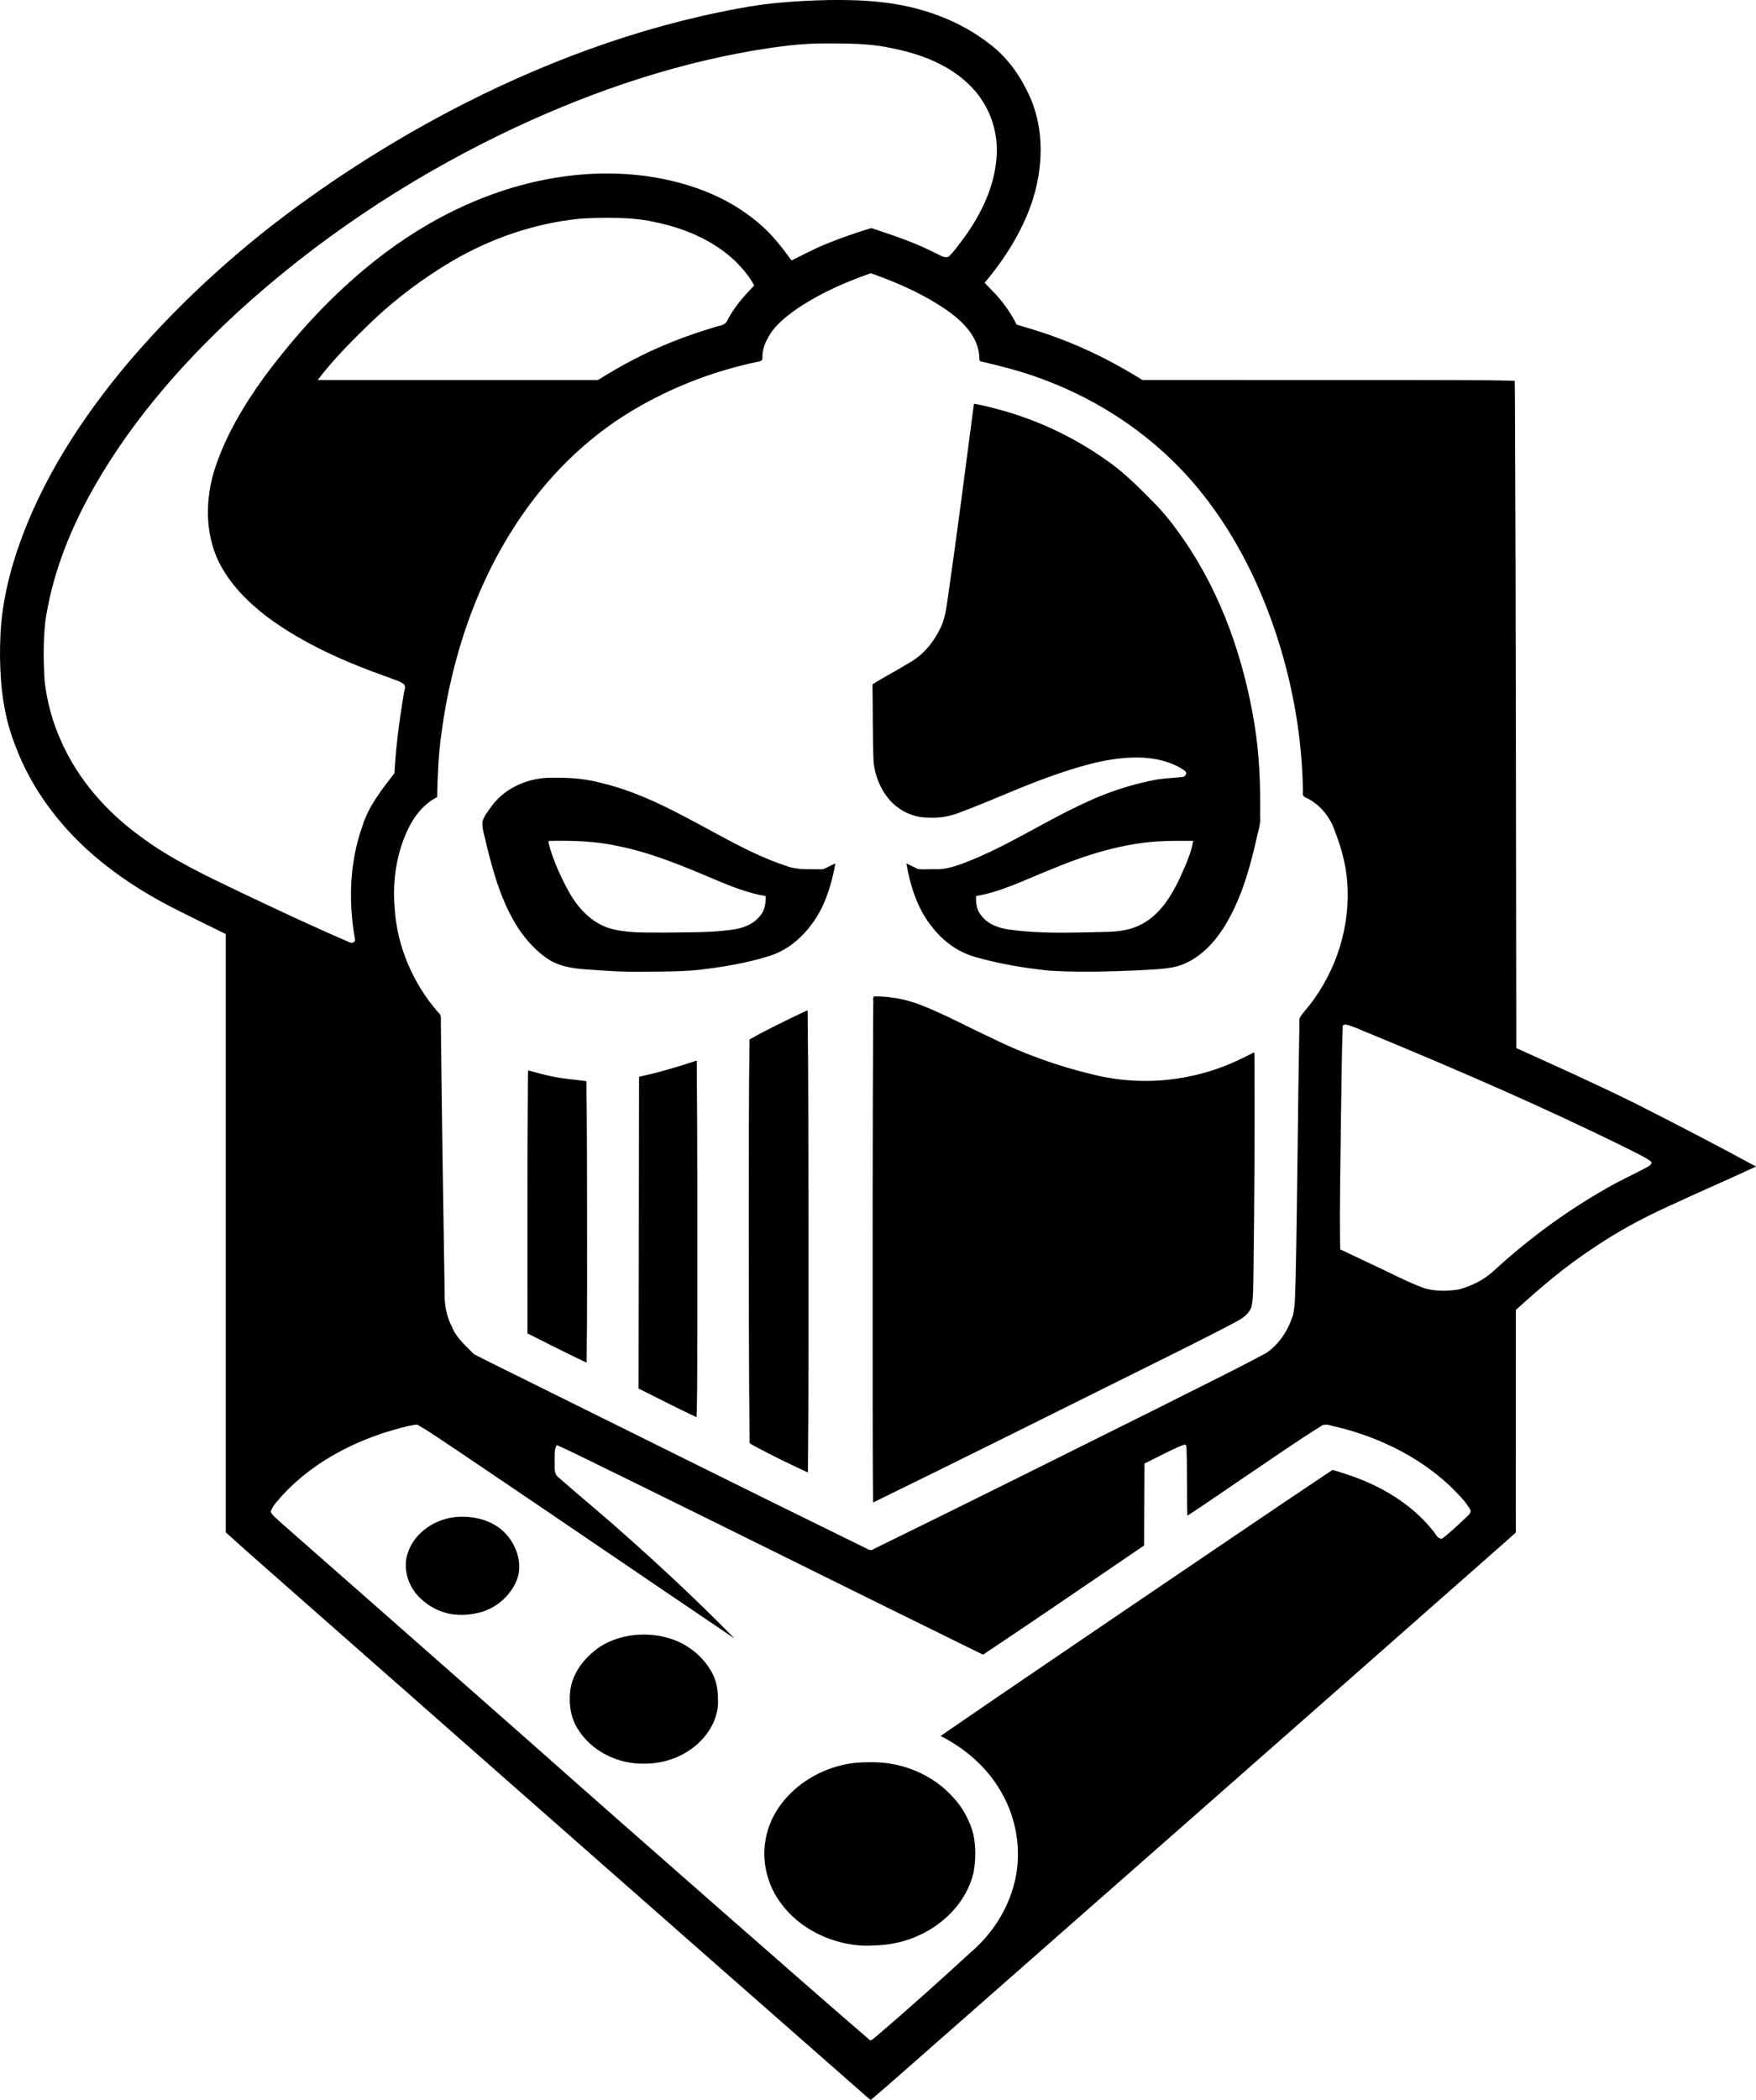 <?xml version="1.0" encoding="UTF-8" standalone="no"?>
<svg
   xmlns:dc="http://purl.org/dc/elements/1.1/"
   xmlns:cc="http://creativecommons.org/ns#"
   xmlns:rdf="http://www.w3.org/1999/02/22-rdf-syntax-ns#"
   xmlns:svg="http://www.w3.org/2000/svg"
   xmlns="http://www.w3.org/2000/svg"
   xmlns:sodipodi="http://sodipodi.sourceforge.net/DTD/sodipodi-0.dtd"
   xmlns:inkscape="http://www.inkscape.org/namespaces/inkscape"
   width="75.276mm"
   height="90mm"
   viewBox="0 0 75.276 90"
   version="1.1"
   id="svg1053"
   inkscape:version="1.0.1 (3bc2e813f5, 2020-09-07)"
   sodipodi:docname="clarkson-logo-athletic-2-2024.svg">
  <defs
     id="defs1047">
    <pattern
       id="EMFhbasepattern"
       patternUnits="userSpaceOnUse"
       width="6"
       height="6"
       x="0"
       y="0" />
    <pattern
       id="EMFhbasepattern-2"
       patternUnits="userSpaceOnUse"
       width="6"
       height="6"
       x="0"
       y="0" />
    <pattern
       id="EMFhbasepattern-5"
       patternUnits="userSpaceOnUse"
       width="6"
       height="6"
       x="0"
       y="0" />
  </defs>
  <sodipodi:namedview
     id="base"
     pagecolor="#ffffff"
     bordercolor="#666666"
     borderopacity="1.0"
     inkscape:pageopacity="0.0"
     inkscape:pageshadow="2"
     inkscape:zoom="1.4"
     inkscape:cx="152.50955"
     inkscape:cy="209.12201"
     inkscape:document-units="mm"
     inkscape:current-layer="layer1"
     inkscape:document-rotation="0"
     showgrid="false"
     fit-margin-top="0"
     fit-margin-left="0"
     fit-margin-right="0"
     fit-margin-bottom="0"
     inkscape:window-width="1920"
     inkscape:window-height="1186"
     inkscape:window-x="-11"
     inkscape:window-y="-11"
     inkscape:window-maximized="1" />
  <g
     inkscape:label="Layer 1"
     inkscape:groupmode="layer"
     id="layer1"
     transform="translate(61.346,31.222)">
    <path
       id="path1108"
       style="fill:#000000;stroke-width:0.039"
       d="m -25.884,-31.218 c -1.27,0.03 -2.545,0.113 -3.789,0.357 -4.356,0.797 -8.549,2.375 -12.459,4.435 -2.771,1.468 -5.406,3.172 -7.872,5.114 -2.13,1.698 -4.111,3.588 -5.875,5.665 -1.975,2.353 -3.683,4.981 -4.689,7.899 -0.419,1.217 -0.707,2.486 -0.76,3.775 -0.029,0.639 -0.024,1.303 0.029,1.943 0.069,0.936 0.253,1.854 0.594,2.727 0.735,1.988 2.072,3.699 3.715,5.025 1.044,0.847 2.192,1.542 3.389,2.132 0.642,0.323 1.289,0.637 1.933,0.954 V 34.451 c 1.177,1.065 2.378,2.103 3.566,3.156 7.906,6.959 15.811,13.922 23.727,20.869 0.119,0.1 0.23,0.21 0.356,0.301 0.711,-0.595 1.399,-1.22 2.099,-1.828 8.371,-7.359 16.744,-14.718 25.105,-22.09 0.151,-0.132 0.299,-0.267 0.448,-0.401 6.579e-4,-3.18 0.001,-6.359 0.002,-9.539 1.049,-0.954 2.132,-1.878 3.321,-2.655 0.999,-0.682 2.065,-1.258 3.165,-1.761 1.262,-0.591 2.545,-1.139 3.808,-1.73 C 12.242,17.853 10.534,16.97 8.82,16.101 7.118,15.256 5.385,14.478 3.654,13.696 3.637,4.453 3.641,-4.79 3.596,-14.034 c -0.003,-0.29 -0.002,-0.58 -0.01,-0.869 -1.577,-0.041 -3.156,-0.024 -4.734,-0.033 -3.743,-0.003 -7.486,-0.001 -11.229,-0.002 -1.15,-0.719 -2.355,-1.331 -3.625,-1.802 -0.567,-0.215 -1.17,-0.394 -1.762,-0.57 -0.277,-0.551 -0.643,-1.054 -1.081,-1.489 -0.097,-0.101 -0.193,-0.203 -0.29,-0.304 0.848,-1.01 1.569,-2.144 2.006,-3.393 0.505,-1.482 0.573,-3.171 -0.086,-4.618 -0.377,-0.827 -0.9,-1.59 -1.623,-2.157 -1.356,-1.089 -3.057,-1.687 -4.776,-1.863 -0.755,-0.083 -1.51,-0.098 -2.271,-0.085 z m 0.393,1.858 c 0.782,0.005 1.57,0.027 2.337,0.196 1.267,0.246 2.552,0.724 3.459,1.679 0.722,0.744 1.118,1.785 1.078,2.821 -0.041,1.324 -0.632,2.57 -1.399,3.626 -0.215,0.277 -0.409,0.577 -0.666,0.816 -0.197,0.087 -0.391,-0.089 -0.57,-0.155 -0.874,-0.453 -1.812,-0.762 -2.745,-1.07 -0.78,0.236 -1.551,0.508 -2.297,0.835 -0.376,0.178 -0.747,0.367 -1.119,0.553 -0.423,-0.582 -0.869,-1.154 -1.426,-1.615 -0.665,-0.567 -1.472,-1.037 -2.306,-1.361 -1.875,-0.732 -3.953,-0.898 -5.93,-0.637 -3.022,0.395 -5.861,1.759 -8.231,3.649 -1.781,1.413 -3.332,3.101 -4.687,4.922 -0.888,1.222 -1.679,2.539 -2.148,3.981 -0.406,1.282 -0.424,2.736 0.167,3.964 0.469,0.957 1.243,1.729 2.079,2.372 1.56,1.154 3.352,1.939 5.177,2.584 0.232,0.098 0.496,0.15 0.695,0.309 0.095,0.132 -0.019,0.303 -0.02,0.45 -0.186,1.104 -0.335,2.231 -0.394,3.355 -0.538,0.698 -1.106,1.404 -1.371,2.259 -0.55,1.543 -0.611,3.23 -0.325,4.834 0.049,0.143 -0.124,0.221 -0.234,0.151 -1.566,-0.67 -3.107,-1.398 -4.645,-2.128 -1.493,-0.716 -3.006,-1.423 -4.337,-2.42 -1.425,-1.04 -2.636,-2.407 -3.358,-4.027 -0.38,-0.824 -0.622,-1.712 -0.726,-2.613 -0.055,-0.857 -0.063,-1.722 0.031,-2.576 0.276,-1.858 0.948,-3.637 1.836,-5.285 1.624,-3.005 3.883,-5.625 6.386,-7.933 3.36,-3.078 7.189,-5.635 11.284,-7.629 3.44,-1.668 7.085,-2.956 10.86,-3.603 1.023,-0.168 2.054,-0.314 3.093,-0.304 0.152,-1.36e-4 0.304,-2.65e-4 0.455,-4.18e-4 z m -9.839,7.474 c 0.682,-4.18e-4 1.368,0.024 2.035,0.178 1.282,0.258 2.544,0.786 3.495,1.703 0.301,0.307 0.583,0.637 0.785,1.019 -0.444,0.46 -0.878,0.944 -1.164,1.521 -0.115,0.222 -0.403,0.2 -0.596,0.285 -1.194,0.357 -2.372,0.817 -3.48,1.404 -0.5,0.256 -0.981,0.549 -1.462,0.84 H -47.728 c 0.713,-0.936 1.553,-1.766 2.4,-2.581 1.029,-0.962 2.165,-1.812 3.379,-2.525 1.66,-0.971 3.522,-1.607 5.436,-1.805 0.393,-0.028 0.788,-0.038 1.182,-0.039 z m 11.354,2.388 c 1.196,0.424 2.371,0.949 3.401,1.7 0.573,0.437 1.129,1.025 1.201,1.776 0.028,0.088 -0.022,0.234 0.056,0.283 0.855,0.203 1.735,0.42 2.569,0.732 2.602,0.942 4.971,2.553 6.738,4.69 1.488,1.79 2.565,3.895 3.312,6.091 0.756,2.236 1.177,4.587 1.207,6.949 -0.044,0.167 0.079,0.227 0.215,0.28 0.547,0.293 0.96,0.809 1.154,1.395 0.314,0.797 0.527,1.64 0.547,2.5 0.065,1.914 -0.638,3.83 -1.892,5.273 -0.088,0.118 -0.21,0.231 -0.174,0.393 -0.07,3.683 -0.085,7.367 -0.164,11.05 -0.029,0.51 -0.002,1.029 -0.111,1.529 -0.204,0.632 -0.582,1.234 -1.136,1.614 -1.553,0.834 -3.142,1.6 -4.715,2.398 -4.032,2.007 -8.06,4.022 -12.106,6 -0.112,0.094 -0.225,0.052 -0.338,-0.018 -4.909,-2.4 -9.798,-4.843 -14.697,-7.265 -0.706,-0.354 -1.421,-0.695 -2.12,-1.058 -0.345,-0.355 -0.744,-0.684 -0.935,-1.155 -0.239,-0.454 -0.337,-0.968 -0.321,-1.479 -0.065,-3.882 -0.122,-7.765 -0.164,-11.647 0.012,-0.14 0.011,-0.274 -0.112,-0.365 -1.089,-1.251 -1.779,-2.856 -1.87,-4.517 -0.092,-1.156 0.088,-2.348 0.602,-3.393 0.269,-0.545 0.675,-1.042 1.224,-1.319 0.018,-0.897 0.051,-1.796 0.176,-2.685 0.438,-3.333 1.539,-6.621 3.463,-9.398 1.32,-1.915 3.053,-3.557 5.089,-4.692 1.558,-0.881 3.255,-1.513 5.006,-1.881 0.106,-0.021 0.23,-0.038 0.206,-0.177 2.2e-4,-0.282 0.074,-0.556 0.214,-0.8 0.279,-0.564 0.795,-0.962 1.3,-1.315 0.966,-0.649 2.039,-1.122 3.136,-1.503 l 0.021,0.007 z m 4.373,5.637 c -0.36,2.743 -0.711,5.488 -1.106,8.227 -0.073,0.481 -0.124,0.978 -0.364,1.412 -0.295,0.583 -0.737,1.103 -1.316,1.418 -0.51,0.318 -1.048,0.588 -1.555,0.911 0.017,1.107 0.003,2.214 0.046,3.321 0.057,0.592 0.293,1.174 0.682,1.626 0.408,0.472 1.015,0.76 1.641,0.764 0.446,0.023 0.876,-0.032 1.3,-0.191 1.452,-0.538 2.857,-1.209 4.329,-1.704 1.182,-0.399 2.42,-0.748 3.68,-0.669 0.607,0.048 1.227,0.208 1.726,0.568 0.115,0.115 -0.02,0.269 -0.156,0.261 -0.458,0.046 -0.905,0.054 -1.357,0.163 -0.939,0.2 -1.842,0.499 -2.717,0.908 -1.785,0.81 -3.425,1.92 -5.263,2.615 -0.399,0.148 -0.813,0.283 -1.244,0.26 -0.24,-0.003 -0.487,0.02 -0.723,-0.007 -0.165,-0.08 -0.326,-0.167 -0.493,-0.24 0.171,0.97 0.474,1.951 1.106,2.725 0.483,0.635 1.169,1.116 1.946,1.312 0.989,0.275 2.023,0.449 3.032,0.554 1.284,0.086 2.574,0.043 3.859,-0.009 0.549,-0.037 1.113,-0.038 1.654,-0.167 C -9.936,9.921 -9.222,9.131 -8.739,8.287 -8.118,7.206 -7.772,6.003 -7.496,4.789 -7.429,4.443 -7.292,4.106 -7.325,3.749 -7.31,2.423 -7.357,1.1 -7.573,-0.205 -8.029,-2.985 -8.981,-5.742 -10.587,-8.074 c -0.406,-0.592 -0.835,-1.152 -1.343,-1.656 -0.637,-0.647 -1.29,-1.299 -2.038,-1.806 -1.397,-0.982 -2.99,-1.728 -4.652,-2.161 -0.321,-0.082 -0.641,-0.169 -0.969,-0.221 -0.005,0.019 -0.009,0.037 -0.014,0.056 z M -37.698,2.109 c -0.953,-0.004 -1.929,0.391 -2.524,1.153 -0.163,0.23 -0.359,0.455 -0.445,0.728 -0.023,0.317 0.103,0.624 0.16,0.929 0.302,1.249 0.662,2.529 1.37,3.63 0.359,0.532 0.798,1.03 1.347,1.372 0.522,0.314 1.139,0.379 1.735,0.414 0.777,0.057 1.54,0.106 2.321,0.09 0.779,-0.01 1.569,-0.003 2.326,-0.08 1.038,-0.12 2.069,-0.288 3.068,-0.604 1,-0.32 1.762,-1.143 2.225,-2.061 0.286,-0.599 0.466,-1.246 0.578,-1.899 -0.186,0.073 -0.357,0.195 -0.546,0.252 -0.528,-0.014 -1.075,0.047 -1.578,-0.151 -1.546,-0.512 -2.935,-1.384 -4.376,-2.125 -1.135,-0.599 -2.291,-1.129 -3.546,-1.426 -0.541,-0.144 -1.088,-0.21 -1.633,-0.218 -0.161,-0.005 -0.321,-0.007 -0.482,-0.005 z m 0.001,2.705 c 0.933,-0.014 1.873,0.014 2.788,0.213 1.441,0.277 2.8,0.849 4.145,1.418 0.724,0.307 1.459,0.604 2.238,0.737 0.008,0.295 -0.027,0.61 -0.233,0.84 -0.301,0.394 -0.798,0.557 -1.273,0.609 -0.93,0.122 -1.87,0.099 -2.806,0.115 -0.813,-0.012 -1.649,0.043 -2.435,-0.202 -0.757,-0.257 -1.321,-0.883 -1.698,-1.567 -0.328,-0.595 -0.607,-1.22 -0.807,-1.87 -1.15e-4,-0.088 -0.107,-0.275 -0.017,-0.292 z m 26.706,0 h 0.796 c -0.098,0.58 -0.362,1.115 -0.599,1.648 -0.379,0.789 -0.891,1.593 -1.713,1.974 -0.537,0.264 -1.145,0.279 -1.731,0.288 -1.282,0.027 -2.573,0.073 -3.847,-0.108 -0.465,-0.059 -0.944,-0.241 -1.222,-0.637 -0.185,-0.222 -0.204,-0.52 -0.201,-0.797 1.102,-0.189 2.106,-0.7 3.135,-1.11 1.56,-0.656 3.207,-1.182 4.911,-1.247 0.157,-0.009 0.314,-0.007 0.472,-0.01 z m -12.878,6.668 c -0.088,0.041 -0.018,0.23 -0.043,0.328 -0.032,5.558 -0.028,11.116 -0.025,16.674 0.003,1.562 0.001,3.125 0.018,4.687 3.756,-1.832 7.494,-3.702 11.237,-5.561 1.467,-0.736 2.946,-1.448 4.393,-2.222 0.245,-0.133 0.491,-0.322 0.589,-0.591 0.093,-0.445 0.07,-0.887 0.086,-1.349 0.04,-3.073 0.061,-6.146 0.045,-9.219 -0.016,-0.104 0.026,-0.297 -0.025,-0.349 -0.697,0.369 -1.423,0.69 -2.187,0.891 -1.523,0.42 -3.151,0.443 -4.685,0.064 -1.534,-0.362 -3.026,-0.9 -4.438,-1.602 -1.036,-0.483 -2.053,-1.042 -3.116,-1.44 -0.592,-0.207 -1.223,-0.321 -1.85,-0.312 z m -3.139,0.723 c -0.744,0.357 -1.491,0.713 -2.207,1.121 -0.037,2.561 -0.027,5.123 -0.031,7.685 0.004,3.17 -0.004,6.34 0.035,9.51 -0.044,0.145 0.123,0.171 0.212,0.234 0.749,0.402 1.514,0.774 2.286,1.131 0.035,-3.512 0.023,-7.025 0.025,-10.537 -0.006,-3.09 -0.001,-6.181 -0.037,-9.271 -0.094,0.042 -0.188,0.085 -0.282,0.127 z m 23.346,0.48 c 0.366,0.084 0.703,0.268 1.055,0.397 3.743,1.549 7.465,3.155 11.096,4.954 0.302,0.159 0.622,0.295 0.901,0.494 0.136,0.075 0.009,0.189 -0.079,0.24 -0.6,0.333 -1.232,0.605 -1.822,0.956 -1.724,0.98 -3.328,2.166 -4.789,3.505 -0.422,0.396 -0.957,0.661 -1.513,0.81 -0.479,0.078 -0.983,0.083 -1.453,-0.046 -0.774,-0.279 -1.497,-0.678 -2.245,-1.017 -0.462,-0.219 -0.924,-0.438 -1.385,-0.657 -0.033,-1.932 0.019,-3.864 0.036,-5.796 0.026,-1.257 0.024,-2.515 0.075,-3.771 -0.008,-0.048 0.088,-0.063 0.124,-0.068 z m -27.886,1.568 c -0.789,0.265 -1.59,0.495 -2.403,0.672 -0.007,4.454 -0.013,8.908 -0.02,13.362 0.827,0.412 1.653,0.84 2.485,1.229 0.045,-1.44 0.023,-2.881 0.031,-4.322 -0.001,-3.654 0.01,-7.308 -0.024,-10.961 -0.023,0.007 -0.046,0.013 -0.069,0.02 z m -7.167,0.726 c -0.03,3.648 -0.015,7.297 -0.019,10.946 0.844,0.42 1.685,0.858 2.536,1.252 0.03,-2.344 0.017,-4.688 0.018,-7.032 -0.006,-1.677 -4.39e-4,-3.354 -0.03,-5.03 -0.501,-0.074 -1.013,-0.1 -1.512,-0.214 -0.334,-0.065 -0.659,-0.166 -0.987,-0.25 -0.002,0.11 -0.004,0.219 -0.006,0.329 z m -4.73,14.861 c 0.609,0.351 1.181,0.766 1.77,1.149 3.948,2.66 7.877,5.352 11.823,8.015 -1.55,-1.576 -3.164,-3.088 -4.821,-4.551 -0.913,-0.819 -1.866,-1.592 -2.784,-2.405 -0.171,-0.195 -0.095,-0.478 -0.115,-0.714 0.013,-0.209 -0.024,-0.439 0.096,-0.624 0.915,0.41 1.805,0.873 2.709,1.306 5.167,2.535 10.316,5.107 15.484,7.638 0.113,0.087 0.208,-0.077 0.311,-0.117 2.233,-1.492 4.447,-3.012 6.669,-4.522 0.007,-1.172 0.014,-2.343 0.02,-3.515 0.547,-0.262 1.077,-0.565 1.642,-0.786 0.159,-0.08 0.156,0.068 0.16,0.186 0.031,0.945 0.003,1.892 0.036,2.837 0.899,-0.584 1.775,-1.203 2.665,-1.8 1.011,-0.679 2.006,-1.382 3.041,-2.024 0.124,-0.108 0.283,-0.085 0.428,-0.045 1.885,0.419 3.709,1.264 5.124,2.596 0.307,0.307 0.63,0.612 0.854,0.987 0.106,0.159 -0.091,0.272 -0.182,0.376 -0.328,0.306 -0.65,0.621 -1.009,0.89 -0.205,0.031 -0.283,-0.219 -0.397,-0.341 -0.942,-1.181 -2.306,-1.964 -3.721,-2.422 -0.194,-0.06 -0.387,-0.128 -0.584,-0.179 -2.83,1.888 -5.638,3.81 -8.457,5.715 -2.78,1.896 -5.572,3.775 -8.341,5.687 1.053,0.534 1.986,1.337 2.577,2.368 0.775,1.303 0.964,2.949 0.451,4.382 -0.335,0.985 -0.959,1.857 -1.747,2.532 -1.353,1.239 -2.714,2.467 -4.114,3.653 -0.077,0.058 -0.179,0.171 -0.254,0.052 -2.109,-1.811 -4.19,-3.656 -6.285,-5.482 -2.902,-2.546 -5.802,-5.095 -8.691,-7.656 -3.422,-3.02 -6.852,-6.031 -10.278,-9.045 -0.13,-0.131 -0.289,-0.241 -0.378,-0.406 0.081,-0.286 0.321,-0.49 0.503,-0.715 1.192,-1.292 2.777,-2.173 4.44,-2.704 0.437,-0.125 0.873,-0.269 1.325,-0.326 l 0.02,0.009 z m 1.764,3.944 c -0.959,0.042 -1.927,0.662 -2.204,1.609 -0.209,0.709 0.09,1.502 0.651,1.965 0.328,0.295 0.744,0.494 1.152,0.581 0.459,0.089 0.942,0.049 1.39,-0.078 0.68,-0.208 1.266,-0.74 1.516,-1.408 0.247,-0.681 -0.036,-1.485 -0.54,-1.995 -0.51,-0.512 -1.258,-0.708 -1.965,-0.674 z m 7.741,5.051 c -0.579,0.026 -1.24,0.206 -1.749,0.561 -0.608,0.432 -1.114,1.074 -1.211,1.832 -0.065,0.558 0.004,1.118 0.297,1.606 0.59,1.001 1.769,1.57 2.916,1.528 0.745,-0.002 1.498,-0.243 2.092,-0.716 0.627,-0.492 1.087,-1.265 1.025,-2.082 -5.49e-4,-0.444 -0.096,-0.895 -0.351,-1.265 -0.412,-0.654 -1.08,-1.14 -1.836,-1.337 -0.4,-0.107 -0.77,-0.145 -1.184,-0.126 z m 9.635,5.471 c -0.829,0.012 -1.655,0.274 -2.349,0.699 -0.923,0.569 -1.674,1.488 -1.865,2.574 -0.194,0.96 0.069,2.007 0.666,2.791 0.388,0.525 0.915,0.952 1.479,1.243 0.772,0.398 1.651,0.605 2.52,0.538 0.572,-0.01 1.16,-0.118 1.696,-0.341 1.205,-0.474 2.24,-1.49 2.545,-2.772 0.096,-0.54 0.105,-1.104 -0.006,-1.643 -0.149,-0.579 -0.459,-1.166 -0.893,-1.615 -0.883,-0.976 -2.207,-1.503 -3.516,-1.477 -0.092,-8.78e-4 -0.185,0.003 -0.277,0.003 z"
       sodipodi:nodetypes="ccccccccccccccccccccccccccccccccccccccccccccccccccccccccccccccccccccccccccccscccccccccccsscccccccccccccccccccccccccccccccccccccccccccccccccccccccccccccccccccccccccsccccccccccccccccssccccccccccccccccccccccsccccccccccccccccscccccccsssccccccccccccssscccccssccccccccccccccccccccccccccccccccccccccccccccccccccsccccccssccccccccccccccccccccccc" />
  </g>
</svg>
